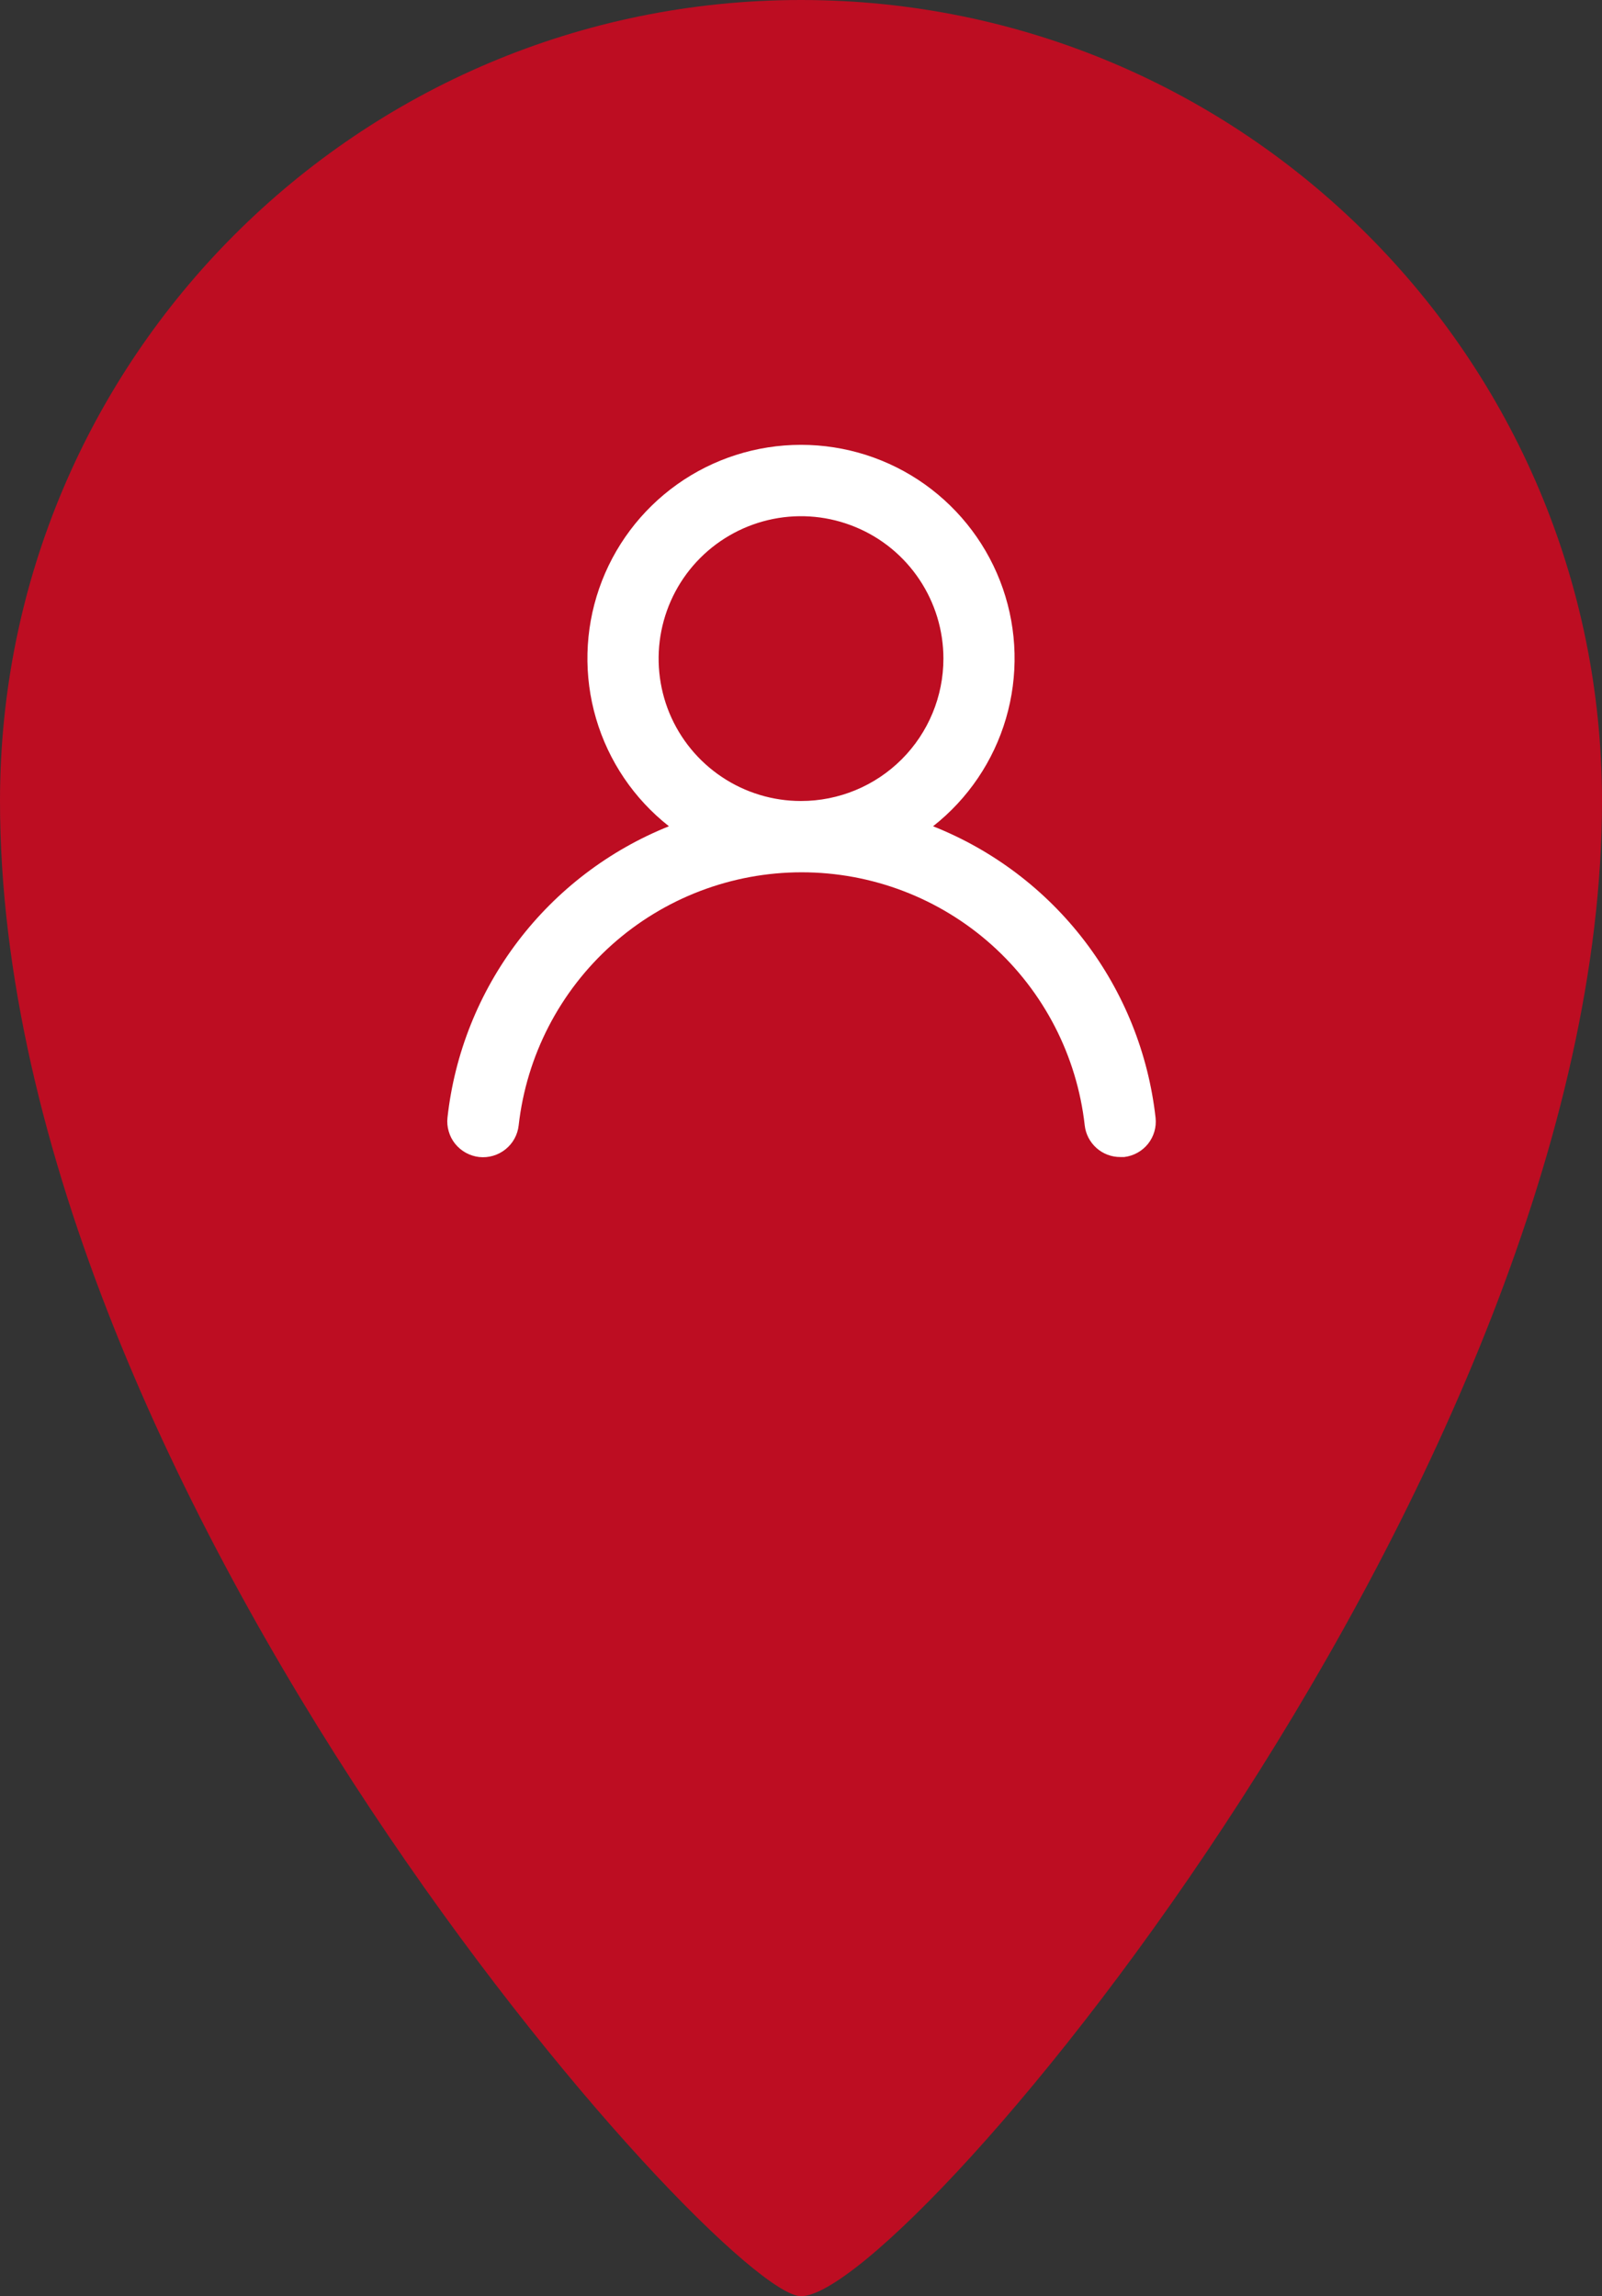 <svg width="30" height="43" viewBox="0 0 30 43" fill="none" xmlns="http://www.w3.org/2000/svg">
  <rect x="0" y="0" width="30" height="43" fill="#333333" stroke="none"/>
  <path d="M30 15C30 27.5 17 43 15 43C13.5 43 0 28 0 15C0 6.716 6.716 0 15 0C23.284 0 30 6.716 30 15Z"
        fill="#BD0D22"/>
  <path
    d="M17.473 15.473C18.127 14.959 18.604 14.254 18.838 13.456C19.072 12.658 19.052 11.807 18.78 11.021C18.508 10.235 17.997 9.554 17.32 9.071C16.643 8.589 15.832 8.33 15 8.33C14.168 8.33 13.357 8.589 12.68 9.071C12.002 9.554 11.492 10.235 11.22 11.021C10.948 11.807 10.928 12.658 11.162 13.456C11.396 14.254 11.873 14.959 12.527 15.473C11.407 15.922 10.43 16.666 9.699 17.627C8.969 18.587 8.513 19.727 8.38 20.927C8.37 21.014 8.378 21.103 8.403 21.187C8.427 21.272 8.468 21.351 8.523 21.419C8.635 21.558 8.797 21.647 8.973 21.667C9.15 21.686 9.327 21.634 9.466 21.523C9.605 21.412 9.694 21.25 9.713 21.073C9.86 19.77 10.481 18.567 11.459 17.692C12.437 16.818 13.702 16.335 15.013 16.335C16.325 16.335 17.59 16.818 18.568 17.692C19.546 18.567 20.167 19.77 20.313 21.073C20.331 21.237 20.41 21.388 20.533 21.498C20.656 21.608 20.815 21.668 20.98 21.667H21.053C21.228 21.646 21.388 21.558 21.498 21.421C21.608 21.283 21.659 21.108 21.64 20.933C21.506 19.731 21.048 18.587 20.314 17.625C19.58 16.663 18.598 15.92 17.473 15.473ZM15 15C14.473 15 13.957 14.844 13.518 14.55C13.08 14.258 12.738 13.841 12.536 13.354C12.335 12.867 12.282 12.33 12.385 11.813C12.488 11.296 12.741 10.821 13.114 10.448C13.487 10.075 13.963 9.821 14.48 9.718C14.997 9.615 15.533 9.668 16.02 9.87C16.508 10.071 16.924 10.413 17.217 10.852C17.51 11.29 17.667 11.806 17.667 12.333C17.667 13.04 17.386 13.719 16.886 14.219C16.386 14.719 15.707 15 15 15Z"
    fill="white"/>
</svg>
